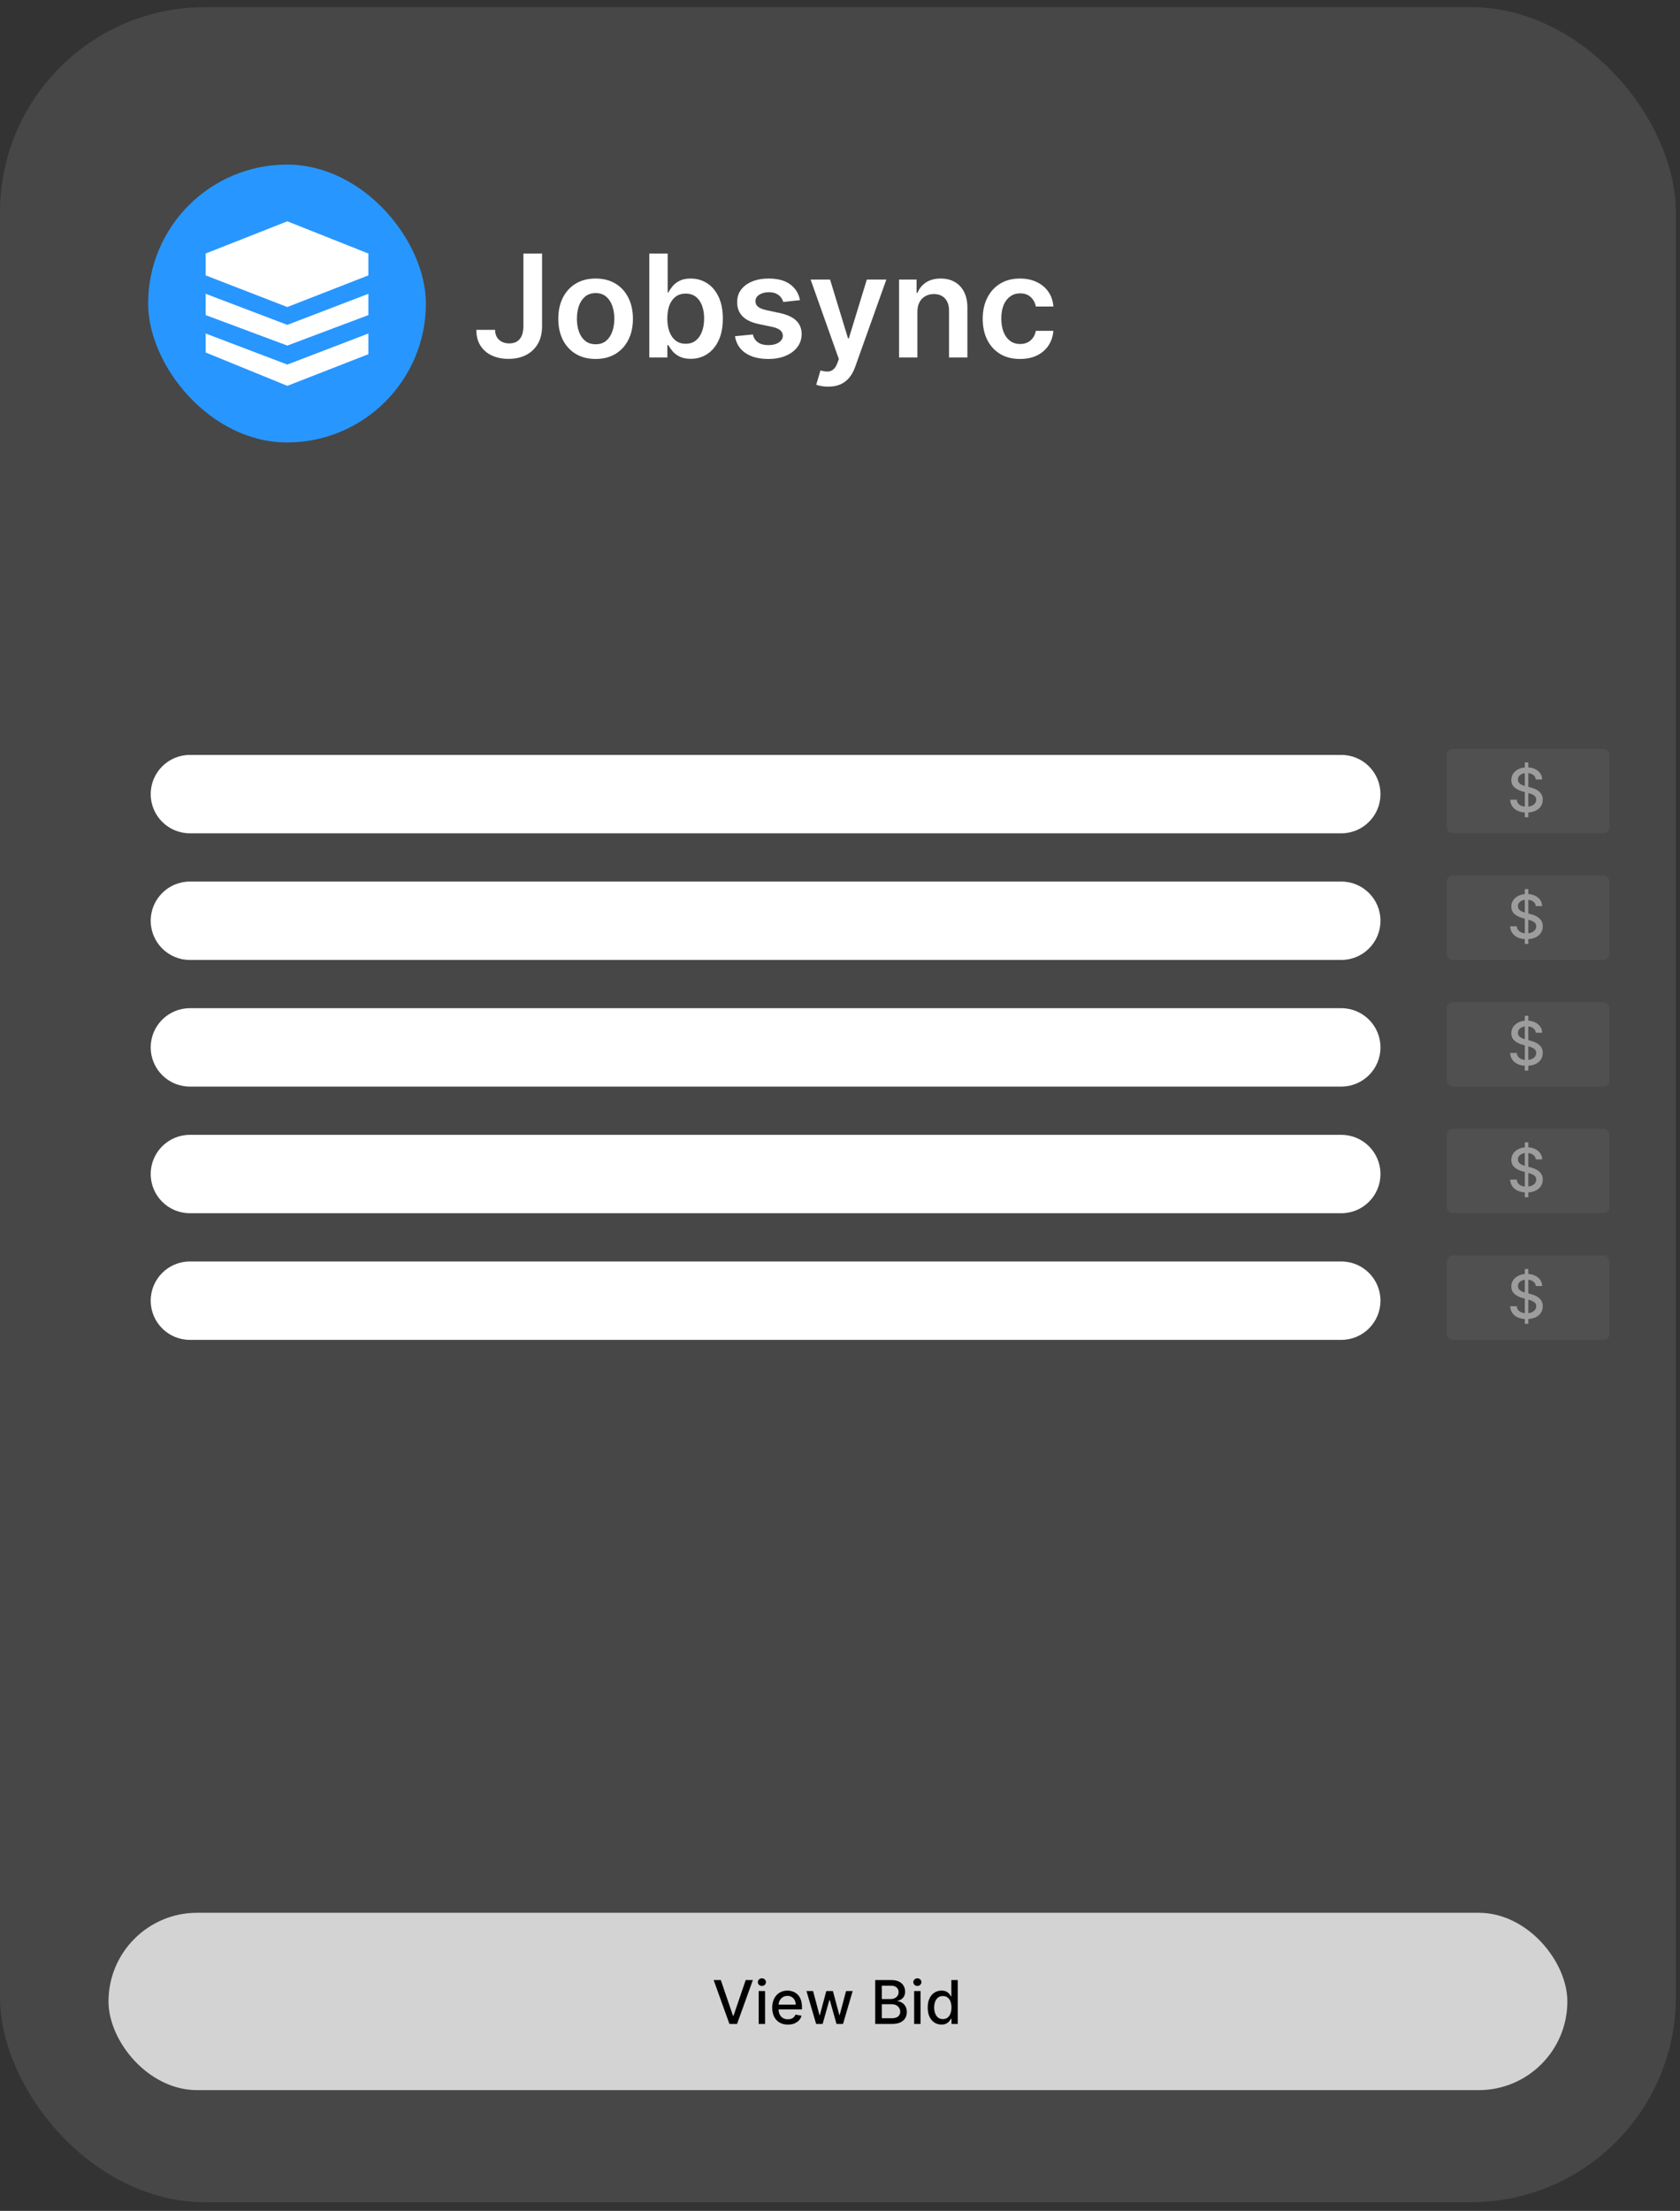 <svg width="187" height="246" viewBox="0 0 187 246" fill="none" xmlns="http://www.w3.org/2000/svg">
<rect x="0" y="0" width="187" height="246" fill="#333333" stroke="none"/>
<rect x="-0" y="0.795" width="186.54" height="244.246" rx="22.827" fill="white" fill-opacity="0.1"/>
<rect x="12.078" y="212.833" width="162.383" height="19.736" rx="9.868" fill="white" fill-opacity="0.76"/>
<path d="M80.232 220.321L81.591 224.296H81.645L83.004 220.321H83.799L82.043 225.201H81.192L79.436 220.321H80.232ZM84.447 225.201V221.541H85.159V225.201H84.447ZM84.807 220.977C84.683 220.977 84.576 220.935 84.487 220.853C84.4 220.768 84.356 220.668 84.356 220.552C84.356 220.435 84.4 220.335 84.487 220.252C84.576 220.168 84.683 220.126 84.807 220.126C84.931 220.126 85.036 220.168 85.124 220.252C85.213 220.335 85.257 220.435 85.257 220.552C85.257 220.668 85.213 220.768 85.124 220.853C85.036 220.935 84.931 220.977 84.807 220.977ZM87.695 225.275C87.335 225.275 87.024 225.198 86.764 225.044C86.505 224.888 86.305 224.67 86.163 224.389C86.023 224.106 85.953 223.775 85.953 223.395C85.953 223.02 86.023 222.69 86.163 222.404C86.305 222.118 86.501 221.895 86.754 221.734C87.008 221.574 87.305 221.494 87.645 221.494C87.852 221.494 88.052 221.528 88.246 221.596C88.439 221.664 88.614 221.772 88.768 221.918C88.922 222.064 89.043 222.254 89.132 222.487C89.221 222.719 89.266 223.001 89.266 223.333V223.586H86.356V223.052H88.567C88.567 222.865 88.529 222.699 88.453 222.554C88.377 222.408 88.27 222.293 88.131 222.209C87.995 222.124 87.834 222.082 87.65 222.082C87.45 222.082 87.275 222.131 87.126 222.23C86.978 222.327 86.864 222.454 86.783 222.611C86.703 222.767 86.663 222.936 86.663 223.119V223.536C86.663 223.78 86.706 223.988 86.792 224.16C86.88 224.332 87.001 224.463 87.157 224.553C87.312 224.642 87.494 224.687 87.702 224.687C87.838 224.687 87.961 224.668 88.072 224.629C88.183 224.59 88.279 224.531 88.36 224.453C88.441 224.375 88.503 224.279 88.546 224.165L89.22 224.286C89.166 224.485 89.069 224.659 88.93 224.808C88.791 224.956 88.618 225.071 88.408 225.154C88.2 225.235 87.962 225.275 87.695 225.275ZM90.843 225.201L89.766 221.541H90.502L91.219 224.229H91.255L91.975 221.541H92.711L93.426 224.217H93.462L94.174 221.541H94.91L93.836 225.201H93.109L92.366 222.559H92.311L91.567 225.201H90.843ZM97.42 225.201V220.321H99.207C99.553 220.321 99.84 220.378 100.067 220.493C100.294 220.606 100.464 220.759 100.577 220.953C100.69 221.145 100.746 221.362 100.746 221.603C100.746 221.807 100.709 221.978 100.634 222.118C100.559 222.256 100.459 222.367 100.334 222.452C100.21 222.534 100.073 222.595 99.924 222.633V222.68C100.086 222.688 100.244 222.741 100.398 222.838C100.554 222.933 100.683 223.069 100.784 223.245C100.886 223.421 100.937 223.636 100.937 223.888C100.937 224.138 100.878 224.362 100.76 224.56C100.644 224.757 100.465 224.914 100.222 225.03C99.979 225.144 99.668 225.201 99.29 225.201H97.42ZM98.156 224.57H99.219C99.571 224.57 99.824 224.502 99.976 224.365C100.129 224.228 100.205 224.058 100.205 223.853C100.205 223.699 100.166 223.557 100.088 223.429C100.011 223.3 99.899 223.197 99.755 223.121C99.612 223.045 99.442 223.007 99.245 223.007H98.156V224.57ZM98.156 222.433H99.142C99.308 222.433 99.456 222.401 99.588 222.337C99.722 222.274 99.827 222.185 99.905 222.07C99.984 221.954 100.024 221.818 100.024 221.66C100.024 221.459 99.953 221.29 99.812 221.153C99.671 221.016 99.454 220.948 99.162 220.948H98.156V222.433ZM101.753 225.201V221.541H102.465V225.201H101.753ZM102.113 220.977C101.989 220.977 101.882 220.935 101.793 220.853C101.706 220.768 101.662 220.668 101.662 220.552C101.662 220.435 101.706 220.335 101.793 220.252C101.882 220.168 101.989 220.126 102.113 220.126C102.237 220.126 102.342 220.168 102.43 220.252C102.519 220.335 102.563 220.435 102.563 220.552C102.563 220.668 102.519 220.768 102.43 220.853C102.342 220.935 102.237 220.977 102.113 220.977ZM104.794 225.273C104.498 225.273 104.235 225.197 104.003 225.046C103.772 224.894 103.591 224.677 103.46 224.396C103.329 224.113 103.264 223.774 103.264 223.378C103.264 222.983 103.33 222.645 103.462 222.363C103.595 222.082 103.778 221.867 104.01 221.718C104.242 221.568 104.505 221.494 104.799 221.494C105.026 221.494 105.209 221.532 105.347 221.608C105.487 221.683 105.595 221.77 105.671 221.87C105.749 221.97 105.809 222.058 105.852 222.135H105.895V220.321H106.607V225.201H105.911V224.632H105.852C105.809 224.71 105.747 224.799 105.666 224.899C105.587 224.999 105.477 225.086 105.337 225.161C105.197 225.236 105.016 225.273 104.794 225.273ZM104.951 224.665C105.156 224.665 105.329 224.611 105.471 224.503C105.614 224.394 105.722 224.242 105.795 224.048C105.869 223.854 105.907 223.629 105.907 223.371C105.907 223.117 105.87 222.895 105.797 222.704C105.724 222.514 105.617 222.365 105.475 222.259C105.334 222.152 105.159 222.099 104.951 222.099C104.737 222.099 104.558 222.155 104.415 222.266C104.272 222.377 104.164 222.529 104.091 222.721C104.019 222.913 103.984 223.13 103.984 223.371C103.984 223.616 104.02 223.836 104.093 224.031C104.166 224.227 104.274 224.382 104.417 224.496C104.562 224.609 104.74 224.665 104.951 224.665Z" fill="black"/>
<path d="M16.775 88.362C16.775 85.953 18.728 84 21.136 84H149.299C151.707 84 153.66 85.953 153.66 88.362C153.66 90.77 151.707 92.723 149.299 92.723H21.136C18.728 92.723 16.775 90.77 16.775 88.362Z" fill="white"/>
<rect x="161.041" y="83.329" width="18.117" height="9.394" rx="0.671" fill="white" fill-opacity="0.05"/>
<path opacity="0.44" d="M169.726 90.939V84.839H170.117V90.939H169.726ZM170.949 86.731C170.923 86.505 170.819 86.331 170.634 86.207C170.45 86.081 170.218 86.019 169.939 86.019C169.738 86.019 169.565 86.05 169.419 86.114C169.273 86.176 169.159 86.262 169.078 86.371C168.999 86.479 168.959 86.602 168.959 86.741C168.959 86.856 168.986 86.957 169.04 87.041C169.096 87.125 169.168 87.196 169.257 87.253C169.348 87.308 169.444 87.355 169.548 87.393C169.651 87.43 169.75 87.46 169.846 87.484L170.322 87.608C170.478 87.646 170.638 87.698 170.801 87.763C170.965 87.828 171.116 87.914 171.256 88.02C171.396 88.127 171.509 88.258 171.595 88.416C171.682 88.573 171.726 88.761 171.726 88.98C171.726 89.257 171.654 89.502 171.511 89.717C171.37 89.931 171.164 90.1 170.894 90.224C170.626 90.348 170.301 90.41 169.919 90.41C169.554 90.41 169.238 90.352 168.971 90.236C168.704 90.12 168.495 89.956 168.344 89.743C168.194 89.528 168.11 89.274 168.094 88.98H168.833C168.847 89.157 168.904 89.304 169.004 89.421C169.106 89.537 169.236 89.624 169.393 89.681C169.552 89.737 169.726 89.764 169.915 89.764C170.123 89.764 170.308 89.732 170.47 89.667C170.634 89.6 170.762 89.508 170.856 89.39C170.95 89.271 170.997 89.132 170.997 88.973C170.997 88.829 170.955 88.71 170.873 88.618C170.792 88.526 170.681 88.45 170.541 88.389C170.403 88.329 170.247 88.276 170.072 88.23L169.495 88.073C169.105 87.966 168.795 87.81 168.566 87.603C168.339 87.397 168.225 87.123 168.225 86.783C168.225 86.502 168.302 86.257 168.454 86.047C168.607 85.838 168.813 85.675 169.074 85.559C169.334 85.441 169.628 85.382 169.955 85.382C170.286 85.382 170.577 85.44 170.83 85.556C171.084 85.672 171.284 85.832 171.43 86.035C171.576 86.237 171.653 86.469 171.659 86.731H170.949Z" fill="white"/>
<path d="M16.775 102.453C16.775 100.044 18.727 98.091 21.136 98.091H149.298C151.707 98.091 153.66 100.044 153.66 102.453C153.66 104.861 151.707 106.814 149.298 106.814H21.136C18.727 106.814 16.775 104.861 16.775 102.453Z" fill="white"/>
<g clip-path="url(#clip0_1300_970)">
<rect x="161.041" y="97.42" width="18.117" height="9.394" rx="0.671" fill="white" fill-opacity="0.05"/>
<path opacity="0.44" d="M169.726 105.03V98.93H170.117V105.03H169.726ZM170.949 100.822C170.923 100.596 170.819 100.422 170.634 100.298C170.45 100.172 170.218 100.109 169.938 100.109C169.738 100.109 169.565 100.141 169.419 100.205C169.273 100.267 169.159 100.352 169.078 100.462C168.999 100.57 168.959 100.693 168.959 100.831C168.959 100.947 168.986 101.047 169.04 101.132C169.096 101.216 169.168 101.287 169.257 101.344C169.348 101.399 169.444 101.446 169.548 101.484C169.651 101.521 169.75 101.551 169.846 101.575L170.322 101.699C170.478 101.737 170.637 101.789 170.801 101.854C170.965 101.919 171.116 102.005 171.256 102.111C171.396 102.217 171.509 102.349 171.595 102.507C171.682 102.664 171.726 102.852 171.726 103.071C171.726 103.348 171.654 103.593 171.511 103.808C171.37 104.022 171.164 104.191 170.894 104.315C170.626 104.439 170.301 104.501 169.919 104.501C169.554 104.501 169.238 104.443 168.971 104.327C168.704 104.211 168.495 104.047 168.344 103.834C168.193 103.619 168.11 103.365 168.094 103.071H168.833C168.847 103.248 168.904 103.395 169.004 103.512C169.106 103.628 169.236 103.715 169.393 103.772C169.552 103.827 169.726 103.855 169.915 103.855C170.123 103.855 170.308 103.823 170.47 103.758C170.633 103.691 170.762 103.599 170.856 103.481C170.95 103.362 170.996 103.223 170.996 103.064C170.996 102.92 170.955 102.801 170.873 102.709C170.792 102.617 170.681 102.541 170.541 102.48C170.403 102.42 170.247 102.367 170.072 102.321L169.495 102.163C169.104 102.057 168.795 101.901 168.566 101.694C168.339 101.488 168.225 101.214 168.225 100.874C168.225 100.593 168.301 100.348 168.454 100.138C168.606 99.928 168.813 99.766 169.074 99.65C169.334 99.532 169.628 99.473 169.955 99.473C170.286 99.473 170.577 99.531 170.83 99.647C171.084 99.763 171.284 99.923 171.43 100.126C171.576 100.328 171.653 100.56 171.659 100.822H170.949Z" fill="white"/>
</g>
<path d="M16.775 116.544C16.775 114.135 18.728 112.182 21.136 112.182H149.299C151.707 112.182 153.66 114.135 153.66 116.544C153.66 118.953 151.707 120.905 149.299 120.905H21.136C18.728 120.905 16.775 118.953 16.775 116.544Z" fill="white"/>
<g clip-path="url(#clip1_1300_970)">
<rect x="161.041" y="111.511" width="18.117" height="9.394" rx="0.671" fill="white" fill-opacity="0.05"/>
<path opacity="0.44" d="M169.726 119.121V113.021H170.117V119.121H169.726ZM170.949 114.913C170.923 114.688 170.819 114.513 170.634 114.389C170.45 114.264 170.218 114.201 169.939 114.201C169.738 114.201 169.565 114.233 169.419 114.296C169.273 114.358 169.159 114.444 169.078 114.553C168.999 114.661 168.959 114.785 168.959 114.923C168.959 115.039 168.986 115.139 169.04 115.223C169.096 115.307 169.168 115.378 169.257 115.435C169.348 115.491 169.444 115.538 169.548 115.576C169.651 115.612 169.75 115.642 169.846 115.666L170.322 115.79C170.478 115.828 170.638 115.88 170.801 115.945C170.965 116.01 171.116 116.096 171.256 116.202C171.396 116.309 171.509 116.441 171.595 116.598C171.682 116.755 171.726 116.943 171.726 117.163C171.726 117.439 171.654 117.685 171.511 117.899C171.37 118.113 171.164 118.283 170.894 118.407C170.626 118.53 170.301 118.592 169.919 118.592C169.554 118.592 169.238 118.534 168.971 118.418C168.704 118.302 168.495 118.138 168.344 117.925C168.194 117.711 168.11 117.457 168.094 117.163H168.833C168.847 117.339 168.904 117.486 169.004 117.603C169.106 117.719 169.236 117.806 169.393 117.863C169.552 117.919 169.726 117.947 169.915 117.947C170.123 117.947 170.308 117.914 170.47 117.849C170.634 117.782 170.762 117.69 170.856 117.573C170.95 117.453 170.997 117.314 170.997 117.156C170.997 117.011 170.955 116.893 170.873 116.8C170.792 116.708 170.681 116.632 170.541 116.572C170.403 116.511 170.247 116.458 170.072 116.412L169.495 116.255C169.105 116.148 168.795 115.992 168.566 115.785C168.339 115.579 168.225 115.306 168.225 114.966C168.225 114.685 168.302 114.439 168.454 114.229C168.607 114.02 168.813 113.857 169.074 113.741C169.334 113.623 169.628 113.565 169.955 113.565C170.286 113.565 170.577 113.623 170.83 113.739C171.084 113.854 171.284 114.014 171.43 114.217C171.576 114.419 171.653 114.651 171.659 114.913H170.949Z" fill="white"/>
</g>
<path d="M16.775 130.635C16.775 128.226 18.727 126.273 21.136 126.273H149.298C151.707 126.273 153.66 128.226 153.66 130.635C153.66 133.044 151.707 134.996 149.298 134.996H21.136C18.727 134.996 16.775 133.044 16.775 130.635Z" fill="white"/>
<rect x="161.041" y="125.602" width="18.117" height="9.394" rx="0.671" fill="white" fill-opacity="0.05"/>
<path opacity="0.44" d="M169.726 133.212V127.112H170.117V133.212H169.726ZM170.949 129.004C170.923 128.779 170.819 128.604 170.634 128.48C170.45 128.354 170.218 128.292 169.938 128.292C169.738 128.292 169.565 128.324 169.419 128.387C169.273 128.449 169.159 128.535 169.078 128.644C168.999 128.752 168.959 128.876 168.959 129.014C168.959 129.13 168.986 129.23 169.04 129.314C169.096 129.398 169.168 129.469 169.257 129.526C169.348 129.582 169.444 129.629 169.548 129.667C169.651 129.703 169.75 129.733 169.846 129.757L170.322 129.881C170.478 129.919 170.637 129.971 170.801 130.036C170.965 130.101 171.116 130.187 171.256 130.293C171.396 130.4 171.509 130.532 171.595 130.689C171.682 130.846 171.726 131.034 171.726 131.254C171.726 131.53 171.654 131.775 171.511 131.99C171.37 132.204 171.164 132.374 170.894 132.497C170.626 132.621 170.301 132.683 169.919 132.683C169.554 132.683 169.238 132.625 168.971 132.509C168.704 132.393 168.495 132.229 168.344 132.016C168.193 131.802 168.11 131.547 168.094 131.254H168.833C168.847 131.43 168.904 131.577 169.004 131.694C169.106 131.81 169.236 131.897 169.393 131.954C169.552 132.01 169.726 132.038 169.915 132.038C170.123 132.038 170.308 132.005 170.47 131.94C170.633 131.873 170.762 131.781 170.856 131.663C170.95 131.544 170.996 131.405 170.996 131.246C170.996 131.102 170.955 130.984 170.873 130.891C170.792 130.799 170.681 130.723 170.541 130.663C170.403 130.602 170.247 130.549 170.072 130.503L169.495 130.346C169.104 130.239 168.795 130.083 168.566 129.876C168.339 129.67 168.225 129.397 168.225 129.057C168.225 128.775 168.301 128.53 168.454 128.32C168.606 128.111 168.813 127.948 169.074 127.832C169.334 127.714 169.628 127.656 169.955 127.656C170.286 127.656 170.577 127.714 170.83 127.829C171.084 127.945 171.284 128.105 171.43 128.308C171.576 128.51 171.653 128.742 171.659 129.004H170.949Z" fill="white"/>
<path d="M16.775 144.726C16.775 142.317 18.727 140.364 21.136 140.364H149.298C151.707 140.364 153.66 142.317 153.66 144.726C153.66 147.135 151.707 149.087 149.298 149.087H21.136C18.727 149.087 16.775 147.135 16.775 144.726Z" fill="white"/>
<rect x="161.041" y="139.693" width="18.117" height="9.394" rx="0.671" fill="white" fill-opacity="0.05"/>
<path opacity="0.44" d="M169.726 147.303V141.203H170.117V147.303H169.726ZM170.949 143.095C170.923 142.87 170.819 142.695 170.634 142.571C170.45 142.446 170.218 142.383 169.938 142.383C169.738 142.383 169.565 142.415 169.419 142.478C169.273 142.54 169.159 142.626 169.078 142.736C168.999 142.844 168.959 142.967 168.959 143.105C168.959 143.221 168.986 143.321 169.04 143.405C169.096 143.489 169.168 143.56 169.257 143.617C169.348 143.673 169.444 143.72 169.548 143.758C169.651 143.794 169.75 143.825 169.846 143.848L170.322 143.972C170.478 144.01 170.637 144.062 170.801 144.127C170.965 144.192 171.116 144.278 171.256 144.385C171.396 144.491 171.509 144.623 171.595 144.78C171.682 144.937 171.726 145.126 171.726 145.345C171.726 145.621 171.654 145.867 171.511 146.081C171.37 146.296 171.164 146.465 170.894 146.589C170.626 146.713 170.301 146.774 169.919 146.774C169.554 146.774 169.238 146.717 168.971 146.601C168.704 146.485 168.495 146.32 168.344 146.107C168.193 145.893 168.11 145.639 168.094 145.345H168.833C168.847 145.521 168.904 145.668 169.004 145.786C169.106 145.902 169.236 145.988 169.393 146.045C169.552 146.101 169.726 146.129 169.915 146.129C170.123 146.129 170.308 146.096 170.47 146.031C170.633 145.964 170.762 145.872 170.856 145.755C170.95 145.636 170.996 145.497 170.996 145.338C170.996 145.193 170.955 145.075 170.873 144.983C170.792 144.89 170.681 144.814 170.541 144.754C170.403 144.693 170.247 144.64 170.072 144.594L169.495 144.437C169.104 144.331 168.795 144.174 168.566 143.968C168.339 143.761 168.225 143.488 168.225 143.148C168.225 142.867 168.301 142.621 168.454 142.412C168.606 142.202 168.813 142.039 169.074 141.923C169.334 141.805 169.628 141.747 169.955 141.747C170.286 141.747 170.577 141.805 170.83 141.921C171.084 142.037 171.284 142.196 171.43 142.4C171.576 142.601 171.653 142.833 171.659 143.095H170.949Z" fill="white"/>
<rect x="16.489" y="18.315" width="30.917" height="30.917" rx="15.459" fill="#2896FF"/>
<path d="M22.889 28.21L31.979 24.625L41.005 28.21V30.642L31.979 34.163L22.889 30.642V28.21Z" fill="white"/>
<path d="M41.005 35.059V32.691L31.979 36.148L22.889 32.691V35.059L31.979 38.452L41.005 35.059Z" fill="white"/>
<path d="M41.005 39.412V37.108L31.979 40.565L22.889 37.108V39.22L31.979 42.933L41.005 39.412Z" fill="white"/>
<path d="M58.259 28.216H60.336V36.343C60.332 37.087 60.174 37.729 59.861 38.267C59.549 38.801 59.113 39.213 58.552 39.503C57.995 39.789 57.346 39.932 56.605 39.932C55.928 39.932 55.319 39.811 54.777 39.571C54.239 39.326 53.812 38.965 53.496 38.487C53.18 38.009 53.022 37.415 53.022 36.704H55.104C55.108 37.016 55.176 37.285 55.307 37.511C55.443 37.736 55.629 37.91 55.866 38.03C56.103 38.15 56.376 38.211 56.684 38.211C57.019 38.211 57.303 38.141 57.536 38.002C57.77 37.859 57.947 37.648 58.067 37.37C58.191 37.091 58.255 36.749 58.259 36.343V28.216ZM66.298 39.943C65.451 39.943 64.718 39.757 64.097 39.384C63.476 39.012 62.994 38.491 62.652 37.821C62.313 37.151 62.144 36.369 62.144 35.474C62.144 34.578 62.313 33.794 62.652 33.12C62.994 32.447 63.476 31.924 64.097 31.551C64.718 31.179 65.451 30.993 66.298 30.993C67.144 30.993 67.878 31.179 68.499 31.551C69.119 31.924 69.599 32.447 69.938 33.12C70.28 33.794 70.451 34.578 70.451 35.474C70.451 36.369 70.28 37.151 69.938 37.821C69.599 38.491 69.119 39.012 68.499 39.384C67.878 39.757 67.144 39.943 66.298 39.943ZM66.309 38.306C66.768 38.306 67.152 38.18 67.46 37.928C67.769 37.672 67.998 37.33 68.149 36.901C68.303 36.472 68.38 35.995 68.38 35.468C68.38 34.937 68.303 34.458 68.149 34.029C67.998 33.596 67.769 33.252 67.46 32.996C67.152 32.74 66.768 32.612 66.309 32.612C65.839 32.612 65.447 32.74 65.135 32.996C64.827 33.252 64.595 33.596 64.441 34.029C64.29 34.458 64.215 34.937 64.215 35.468C64.215 35.995 64.29 36.472 64.441 36.901C64.595 37.33 64.827 37.672 65.135 37.928C65.447 38.18 65.839 38.306 66.309 38.306ZM72.275 39.774V28.216H74.318V32.539H74.403C74.508 32.328 74.657 32.105 74.849 31.867C75.04 31.627 75.3 31.422 75.627 31.252C75.955 31.079 76.372 30.993 76.88 30.993C77.55 30.993 78.154 31.164 78.692 31.506C79.233 31.845 79.662 32.347 79.978 33.013C80.298 33.675 80.458 34.488 80.458 35.451C80.458 36.403 80.302 37.212 79.99 37.877C79.677 38.543 79.252 39.051 78.714 39.401C78.176 39.751 77.567 39.926 76.886 39.926C76.389 39.926 75.977 39.843 75.65 39.678C75.323 39.512 75.059 39.313 74.86 39.08C74.664 38.843 74.512 38.619 74.403 38.408H74.284V39.774H72.275ZM74.279 35.44C74.279 36 74.358 36.491 74.516 36.913C74.677 37.334 74.909 37.663 75.21 37.9C75.514 38.133 75.883 38.25 76.316 38.25C76.767 38.25 77.145 38.13 77.45 37.889C77.755 37.644 77.984 37.311 78.139 36.89C78.297 36.465 78.376 35.981 78.376 35.44C78.376 34.902 78.299 34.424 78.144 34.006C77.99 33.589 77.76 33.261 77.456 33.024C77.151 32.787 76.771 32.669 76.316 32.669C75.879 32.669 75.509 32.783 75.204 33.013C74.899 33.242 74.668 33.564 74.51 33.978C74.356 34.392 74.279 34.879 74.279 35.44ZM89.046 33.397L87.183 33.6C87.131 33.412 87.038 33.235 86.907 33.069C86.779 32.904 86.606 32.77 86.388 32.669C86.169 32.567 85.902 32.516 85.586 32.516C85.161 32.516 84.804 32.609 84.514 32.793C84.228 32.977 84.087 33.216 84.091 33.51C84.087 33.762 84.179 33.967 84.367 34.125C84.559 34.283 84.875 34.413 85.315 34.514L86.794 34.83C87.614 35.007 88.224 35.287 88.622 35.671C89.025 36.055 89.228 36.557 89.232 37.178C89.228 37.723 89.068 38.205 88.752 38.623C88.44 39.036 88.005 39.36 87.449 39.593C86.892 39.826 86.252 39.943 85.53 39.943C84.469 39.943 83.615 39.721 82.968 39.277C82.321 38.829 81.935 38.207 81.811 37.409L83.803 37.217C83.893 37.608 84.085 37.904 84.379 38.103C84.672 38.303 85.054 38.402 85.524 38.402C86.01 38.402 86.399 38.303 86.692 38.103C86.99 37.904 87.138 37.657 87.138 37.364C87.138 37.116 87.042 36.911 86.85 36.749C86.662 36.587 86.369 36.463 85.97 36.376L84.492 36.066C83.66 35.893 83.045 35.601 82.646 35.191C82.247 34.778 82.05 34.255 82.054 33.623C82.05 33.088 82.195 32.626 82.488 32.234C82.785 31.839 83.197 31.535 83.724 31.32C84.254 31.102 84.866 30.993 85.558 30.993C86.574 30.993 87.373 31.209 87.957 31.642C88.543 32.074 88.906 32.659 89.046 33.397ZM92.186 43.024C91.908 43.024 91.65 43.002 91.413 42.956C91.18 42.915 90.993 42.866 90.854 42.81L91.328 41.218C91.626 41.305 91.891 41.346 92.124 41.343C92.357 41.339 92.562 41.265 92.739 41.122C92.92 40.983 93.072 40.75 93.196 40.423L93.371 39.954L90.228 31.106H92.395L94.393 37.652H94.483L96.486 31.106H98.659L95.188 40.823C95.027 41.282 94.812 41.675 94.545 42.003C94.278 42.334 93.951 42.586 93.563 42.759C93.179 42.936 92.72 43.024 92.186 43.024ZM102.115 34.695V39.774H100.073V31.106H102.025V32.578H102.127C102.326 32.093 102.644 31.708 103.08 31.422C103.521 31.136 104.064 30.993 104.711 30.993C105.31 30.993 105.831 31.121 106.275 31.377C106.722 31.632 107.068 32.003 107.313 32.488C107.561 32.974 107.683 33.562 107.68 34.255V39.774H105.637V34.571C105.637 33.991 105.486 33.538 105.185 33.211C104.888 32.883 104.476 32.72 103.95 32.72C103.592 32.72 103.274 32.799 102.996 32.957C102.721 33.111 102.505 33.335 102.347 33.628C102.193 33.922 102.115 34.277 102.115 34.695ZM113.537 39.943C112.672 39.943 111.929 39.753 111.308 39.373C110.691 38.993 110.215 38.468 109.881 37.798C109.55 37.125 109.384 36.35 109.384 35.474C109.384 34.593 109.553 33.816 109.892 33.143C110.23 32.466 110.708 31.939 111.325 31.563C111.946 31.183 112.68 30.993 113.526 30.993C114.23 30.993 114.852 31.122 115.394 31.382C115.94 31.638 116.374 32.001 116.698 32.471C117.021 32.938 117.206 33.483 117.251 34.108H115.298C115.219 33.69 115.031 33.342 114.734 33.064C114.44 32.782 114.047 32.641 113.554 32.641C113.137 32.641 112.77 32.753 112.454 32.979C112.138 33.201 111.891 33.521 111.715 33.938C111.542 34.356 111.455 34.856 111.455 35.44C111.455 36.03 111.542 36.538 111.715 36.963C111.888 37.385 112.13 37.71 112.443 37.94C112.759 38.165 113.129 38.278 113.554 38.278C113.855 38.278 114.124 38.222 114.361 38.109C114.602 37.992 114.803 37.825 114.965 37.607C115.127 37.389 115.238 37.123 115.298 36.811H117.251C117.202 37.424 117.021 37.968 116.709 38.442C116.397 38.912 115.972 39.281 115.434 39.548C114.896 39.811 114.264 39.943 113.537 39.943Z" fill="white"/>
<defs>
<clipPath id="clip0_1300_970">
<rect x="161.041" y="97.42" width="18.117" height="9.394" rx="0.671" fill="white"/>
</clipPath>
<clipPath id="clip1_1300_970">
<rect x="161.041" y="111.511" width="18.117" height="9.394" rx="0.671" fill="white"/>
</clipPath>
</defs>
</svg>
